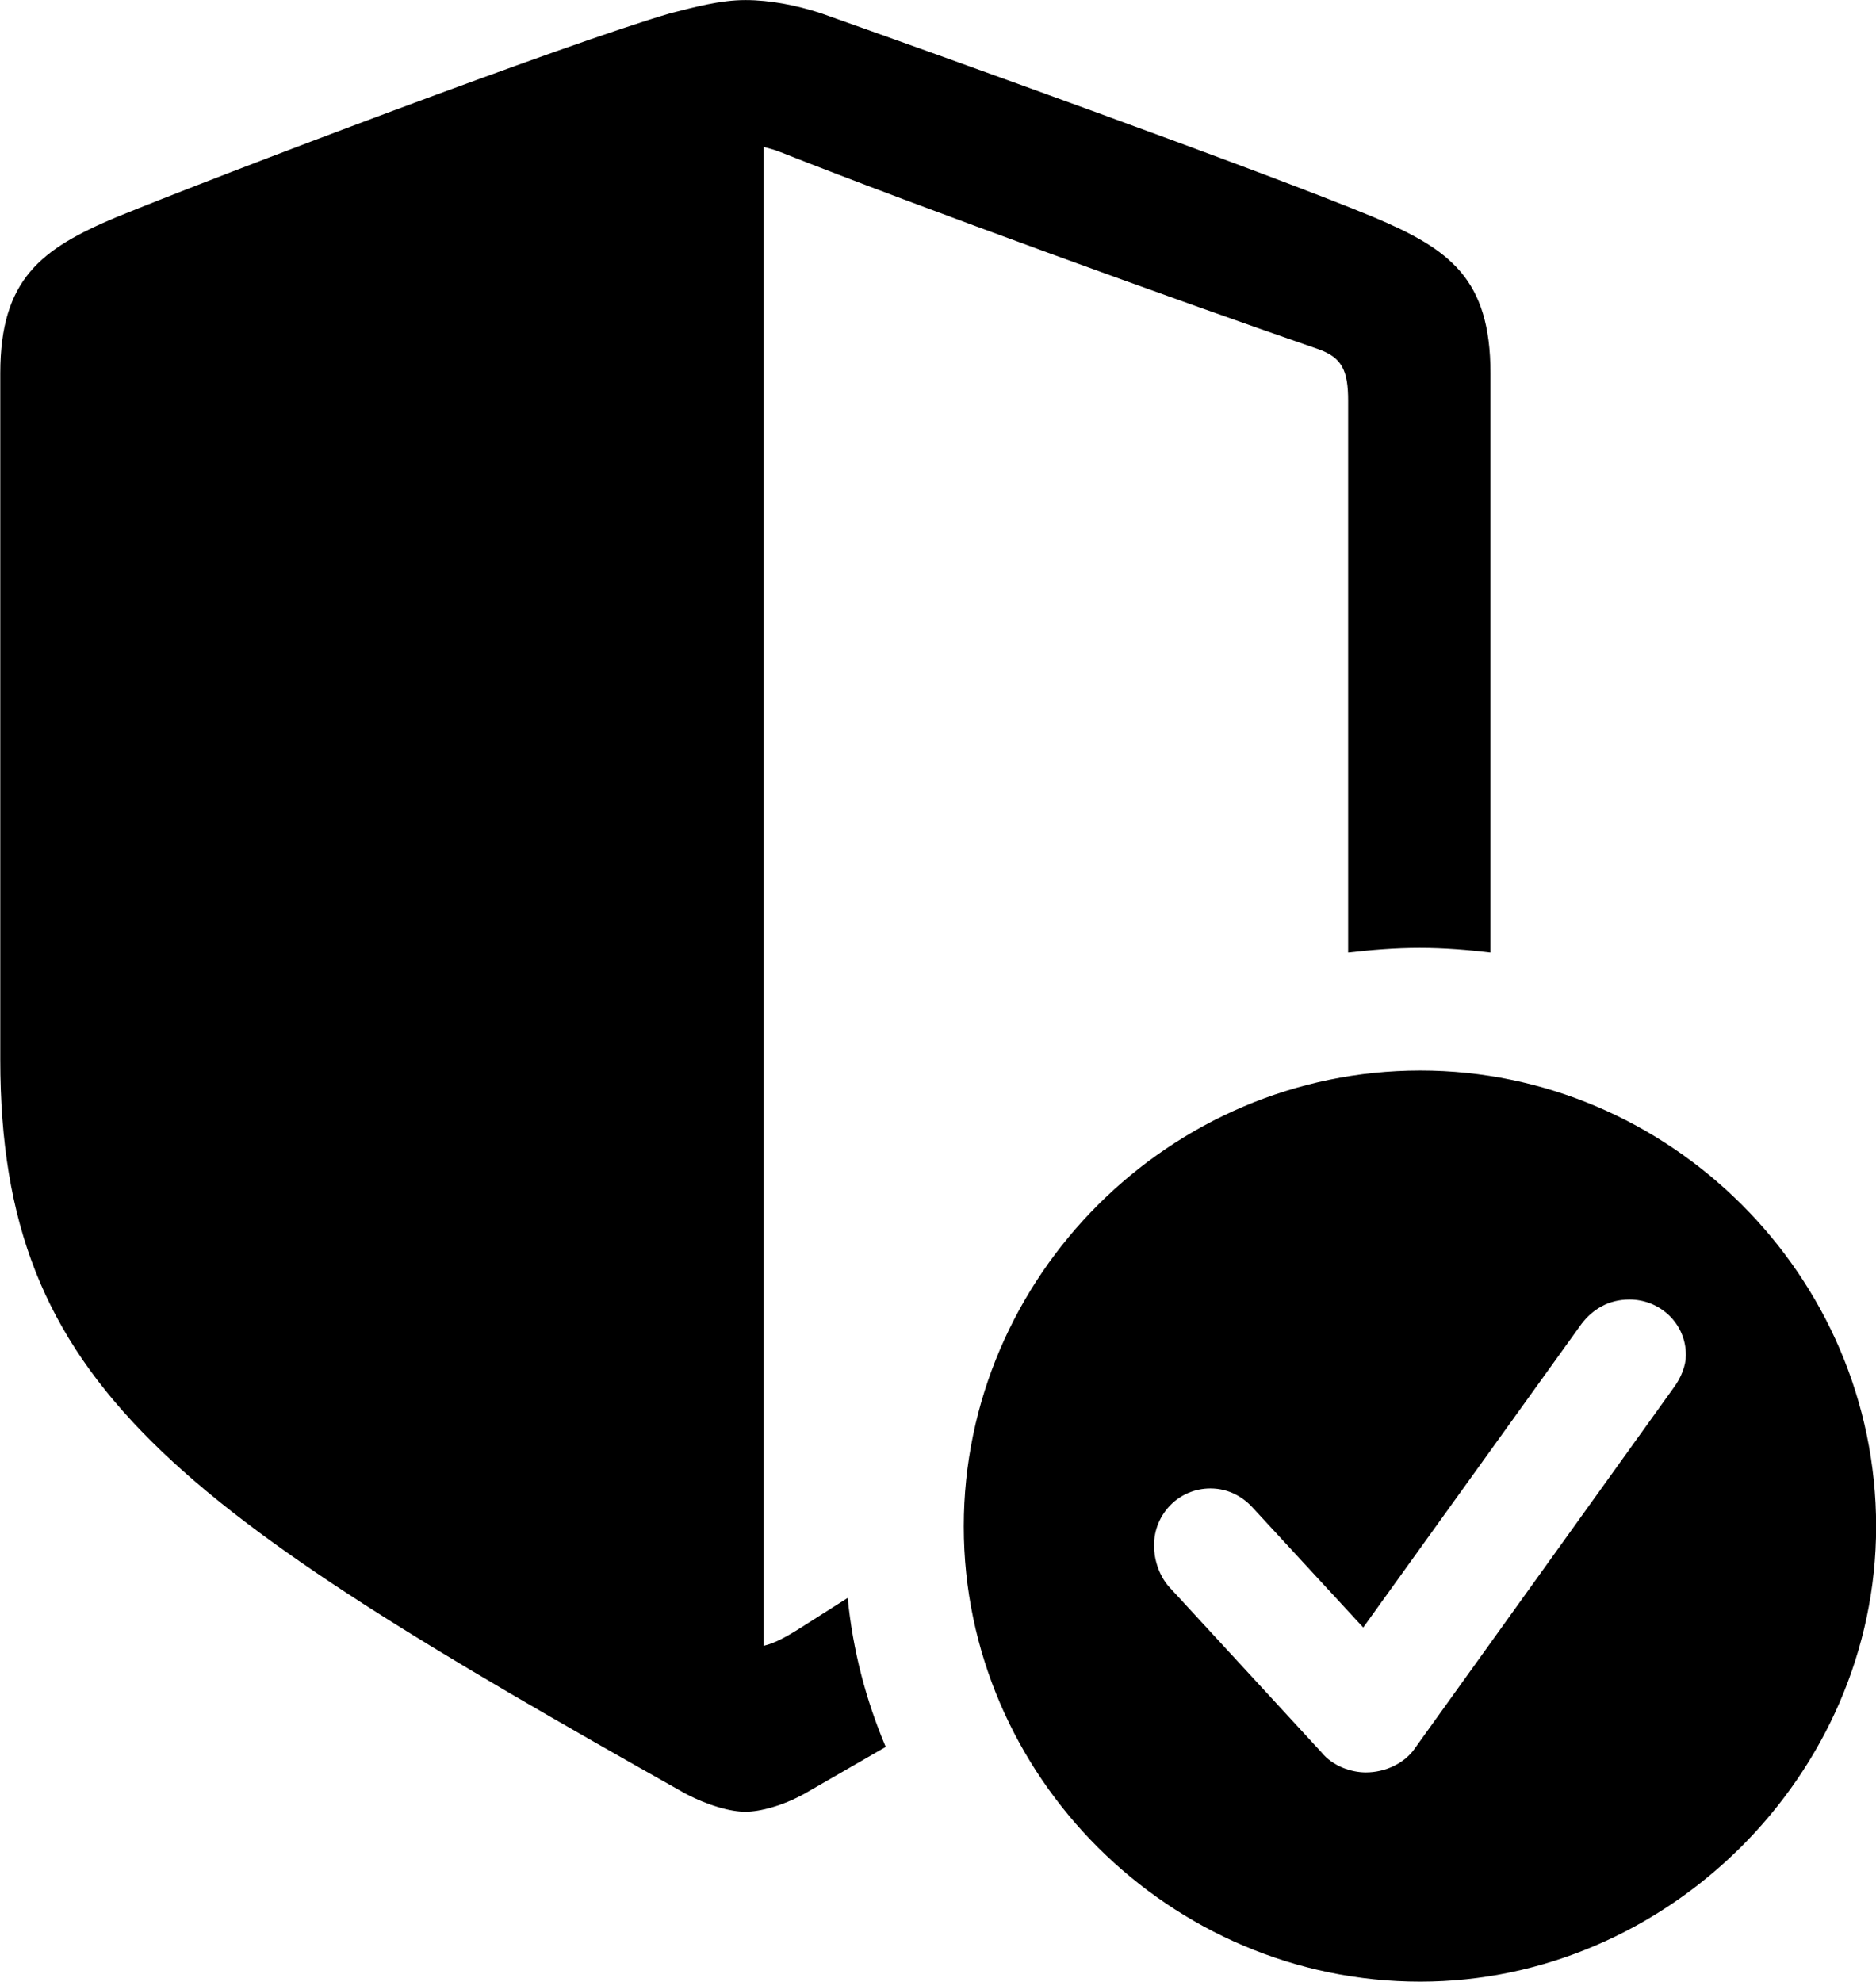 
<svg
    viewBox="0 0 28.602 30.215"
    xmlns="http://www.w3.org/2000/svg"
>
    <path
        fill="inherit"
        d="M11.364 27.62C11.584 27.62 11.934 27.53 12.274 27.34L13.504 26.631C13.204 25.921 13.004 25.171 12.924 24.36L12.214 24.811C11.994 24.951 11.814 25.05 11.644 25.09V2.24C11.714 2.26 11.804 2.28 11.904 2.321C13.974 3.14 17.974 4.59 20.094 5.321C20.464 5.45 20.554 5.651 20.554 6.111V14.521C20.914 14.48 21.274 14.45 21.644 14.45C22.014 14.45 22.384 14.48 22.724 14.521V5.691C22.724 4.25 22.104 3.8 20.944 3.311C19.334 2.64 14.124 0.77 12.514 0.201C12.144 0.081 11.744 0.001 11.364 0.001C10.974 0.001 10.584 0.111 10.224 0.201C8.614 0.67 3.394 2.651 1.774 3.311C0.634 3.791 0.004 4.25 0.004 5.691V16.151C0.004 21.14 2.684 22.971 10.444 27.34C10.804 27.53 11.144 27.62 11.364 27.62ZM21.654 30.21C25.414 30.21 28.604 27.061 28.604 23.27C28.604 19.451 25.454 16.32 21.654 16.32C17.844 16.32 14.694 19.451 14.694 23.27C14.694 27.081 17.844 30.21 21.654 30.21ZM20.824 27.02C20.594 27.02 20.314 26.921 20.144 26.71L17.824 24.191C17.664 24.011 17.594 23.761 17.594 23.561C17.594 23.081 17.974 22.691 18.454 22.691C18.744 22.691 18.964 22.831 19.114 23L20.784 24.811L24.114 20.18C24.284 19.96 24.524 19.811 24.844 19.811C25.304 19.811 25.704 20.171 25.704 20.66C25.704 20.811 25.634 21 25.514 21.16L21.544 26.691C21.394 26.881 21.124 27.02 20.824 27.02Z"
        fillRule="evenodd"
        clipRule="evenodd"
    />
</svg>
        